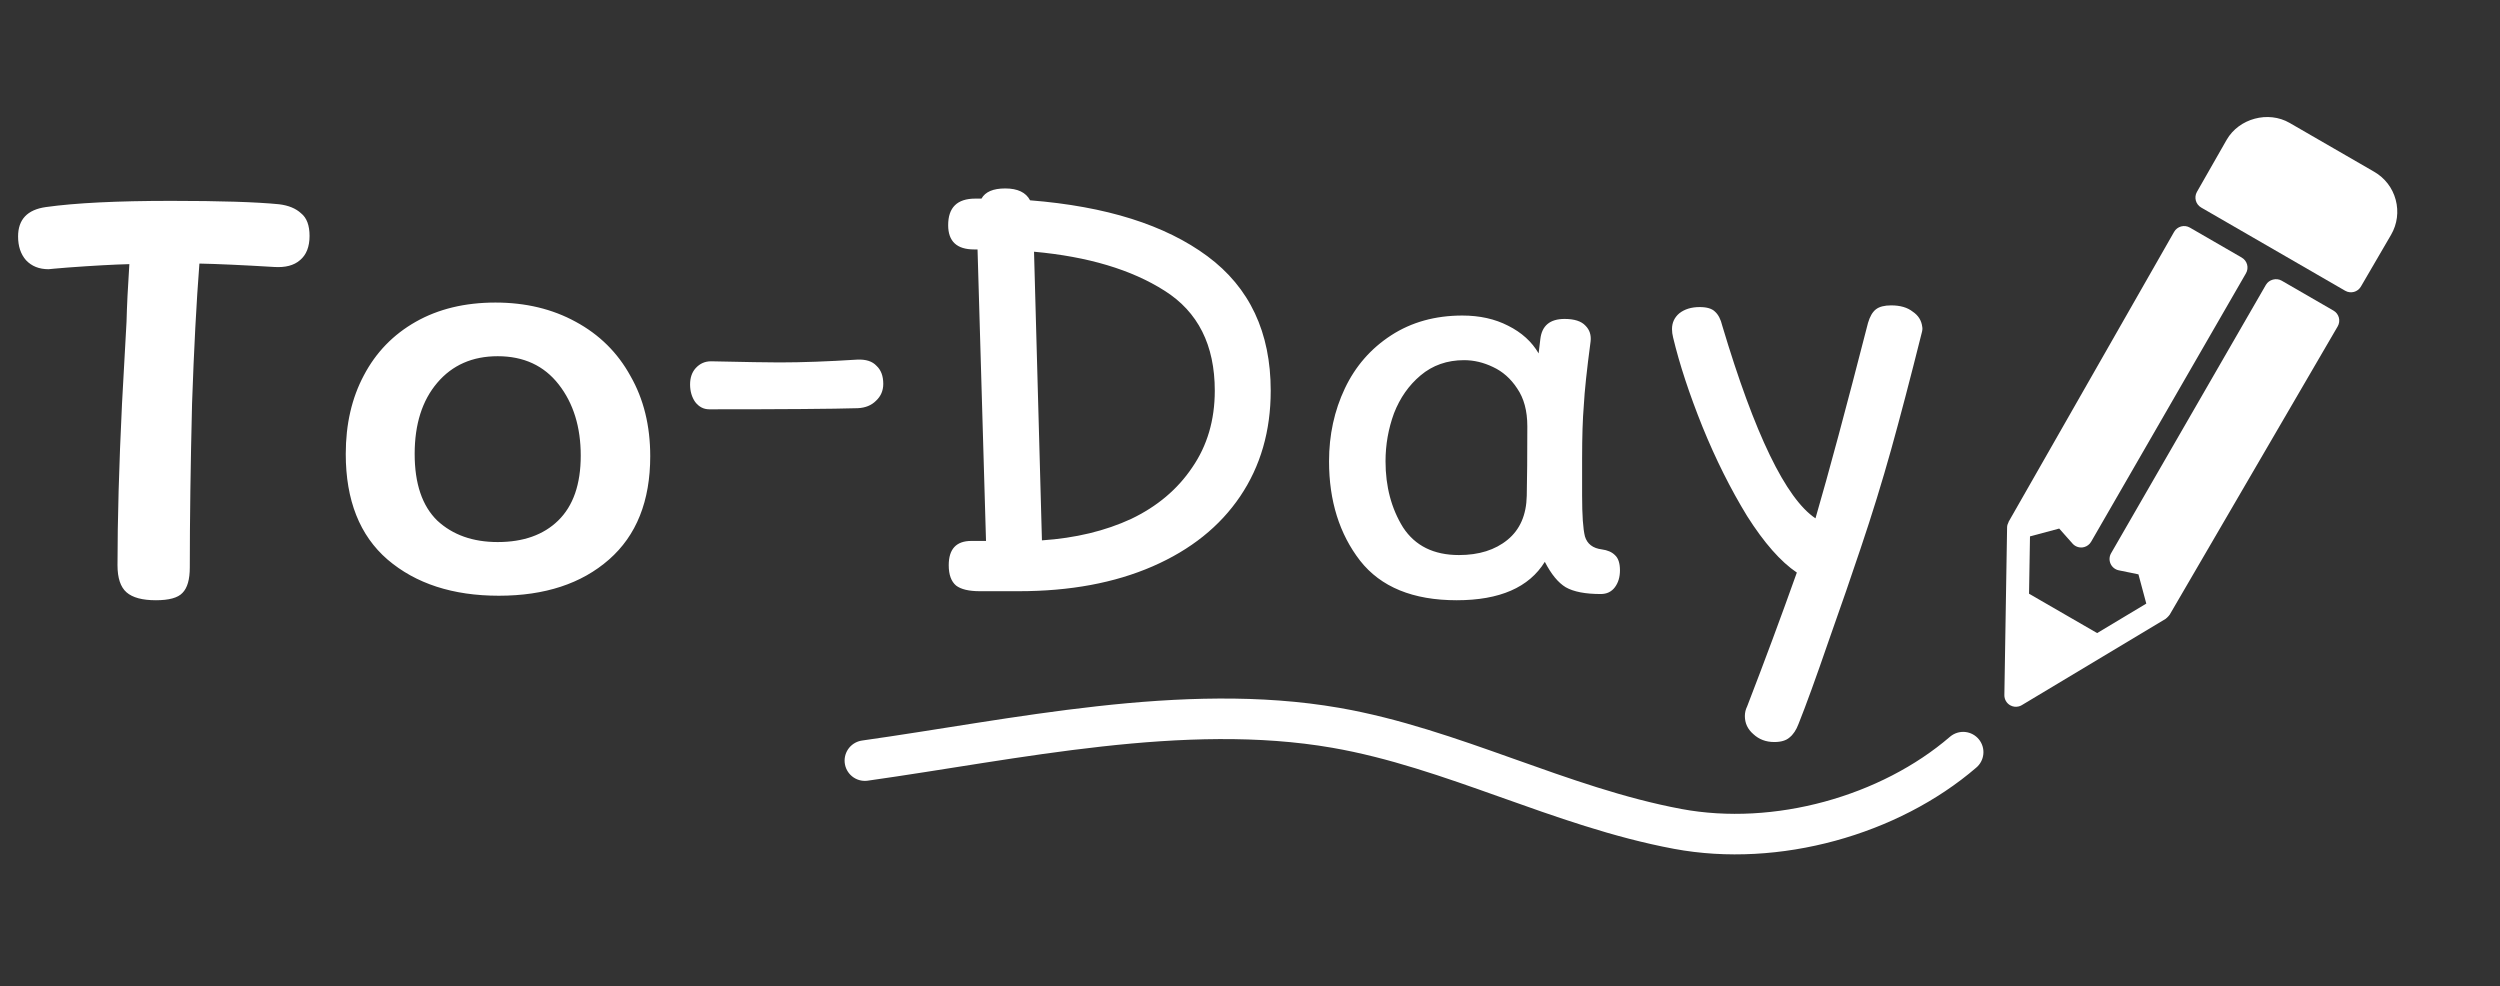 <svg width="185" height="73" viewBox="0 0 185 73" fill="none" xmlns="http://www.w3.org/2000/svg">
<rect x="0" y="0" width="185" height="73" fill="#333333" stroke="none"/>
<g clip-path="url(#clip0)">
<path d="M168.84 20.767C168.449 20.54 167.903 20.687 167.677 21.078L156.22 40.941C156.083 41.178 156.069 41.467 156.181 41.717C156.294 41.967 156.52 42.148 156.787 42.203L158.245 42.502L158.825 44.666L155.189 46.848L150.149 43.935L150.219 39.693L152.381 39.113L153.369 40.227C153.55 40.432 153.82 40.537 154.092 40.51C154.139 40.505 154.184 40.497 154.227 40.485C154.443 40.427 154.631 40.285 154.744 40.088L166.201 20.225C166.314 20.03 166.344 19.797 166.286 19.578C166.227 19.36 166.084 19.174 165.889 19.061L162.05 16.842C161.854 16.729 161.622 16.698 161.403 16.757L161.402 16.757C161.182 16.817 160.996 16.961 160.884 17.157L148.637 38.612C148.631 38.622 148.635 38.635 148.63 38.645C148.57 38.759 148.527 38.883 148.525 39.021L148.437 44.408L148.323 51.436C148.318 51.745 148.481 52.033 148.749 52.188C148.948 52.303 149.18 52.331 149.396 52.273C149.471 52.253 149.544 52.222 149.613 52.181L155.636 48.569L160.253 45.799C160.267 45.791 160.274 45.777 160.287 45.767C160.335 45.736 160.372 45.694 160.412 45.653C160.452 45.613 160.492 45.576 160.522 45.529C160.53 45.517 160.543 45.51 160.551 45.497L172.989 24.153C173.103 23.958 173.135 23.724 173.077 23.505C173.019 23.285 172.876 23.099 172.679 22.985L168.84 20.767Z" fill="white"/>
<path d="M175.693 12.713L169.43 9.094C167.853 8.182 165.687 8.759 164.773 10.344L162.574 14.197C162.342 14.605 162.482 15.123 162.888 15.358L173.544 21.516C173.748 21.634 173.98 21.658 174.191 21.602C174.4 21.546 174.588 21.41 174.706 21.208L176.941 17.372C177.397 16.583 177.517 15.664 177.282 14.784C177.046 13.904 176.482 13.169 175.693 12.713Z" fill="white"/>
</g>
<path d="M20.65 15.115C21.346 15.199 21.89 15.422 22.28 15.784C22.698 16.119 22.907 16.676 22.907 17.456C22.907 18.264 22.67 18.863 22.197 19.254C21.751 19.644 21.11 19.811 20.274 19.755C17.961 19.616 16.121 19.532 14.756 19.504C14.533 22.375 14.352 25.83 14.212 29.871C14.101 34.441 14.045 38.482 14.045 41.993C14.045 42.885 13.864 43.512 13.502 43.875C13.167 44.237 12.512 44.418 11.537 44.418C10.534 44.418 9.809 44.223 9.363 43.833C8.918 43.443 8.695 42.774 8.695 41.826C8.695 38.454 8.806 34.469 9.029 29.871L9.363 23.81C9.391 22.667 9.461 21.246 9.572 19.546C8.43 19.574 6.911 19.658 5.016 19.797L4.013 19.881L3.595 19.922C2.898 19.922 2.341 19.7 1.923 19.254C1.533 18.808 1.338 18.223 1.338 17.498C1.338 16.244 2.02 15.519 3.386 15.324C5.56 15.018 8.653 14.864 12.666 14.864C16.289 14.864 18.95 14.948 20.65 15.115ZM36.914 44.084C33.514 44.084 30.769 43.192 28.679 41.408C26.617 39.625 25.586 37.019 25.586 33.592C25.586 31.39 26.032 29.453 26.923 27.781C27.815 26.081 29.097 24.758 30.769 23.81C32.441 22.863 34.406 22.389 36.663 22.389C38.892 22.389 40.871 22.863 42.599 23.81C44.354 24.758 45.706 26.095 46.654 27.823C47.629 29.523 48.117 31.501 48.117 33.759C48.117 37.075 47.099 39.625 45.065 41.408C43.031 43.192 40.314 44.084 36.914 44.084ZM36.83 40.112C38.725 40.112 40.216 39.583 41.303 38.524C42.418 37.437 42.975 35.835 42.975 33.717C42.975 31.599 42.432 29.843 41.345 28.45C40.258 27.056 38.753 26.36 36.83 26.36C34.963 26.36 33.472 27.015 32.358 28.325C31.243 29.634 30.685 31.39 30.685 33.592C30.685 35.793 31.243 37.437 32.358 38.524C33.5 39.583 34.991 40.112 36.83 40.112ZM52.487 30.289C52.069 30.289 51.721 30.108 51.442 29.746C51.192 29.384 51.066 28.951 51.066 28.45C51.066 27.948 51.206 27.544 51.484 27.238C51.791 26.903 52.167 26.736 52.613 26.736C55.177 26.792 56.863 26.82 57.671 26.82C59.343 26.82 61.266 26.75 63.439 26.611C64.08 26.583 64.554 26.736 64.861 27.07C65.195 27.377 65.362 27.823 65.362 28.408C65.362 28.91 65.181 29.328 64.819 29.662C64.484 29.997 64.038 30.178 63.481 30.206C61.642 30.261 57.977 30.289 52.487 30.289ZM76.225 14.823C81.855 15.269 86.23 16.648 89.351 18.961C92.472 21.274 94.033 24.59 94.033 28.91C94.033 31.892 93.28 34.497 91.775 36.727C90.271 38.956 88.111 40.684 85.296 41.91C82.482 43.136 79.179 43.749 75.389 43.749H72.505C71.697 43.749 71.112 43.61 70.749 43.331C70.387 43.025 70.206 42.523 70.206 41.826C70.206 40.628 70.763 40.029 71.878 40.029H72.965L72.338 18.459H72.087C70.805 18.459 70.164 17.86 70.164 16.662C70.164 15.352 70.833 14.697 72.171 14.697H72.63C72.909 14.196 73.494 13.945 74.386 13.945C75.306 13.945 75.919 14.238 76.225 14.823ZM77.103 39.987C79.583 39.82 81.785 39.29 83.708 38.399C85.631 37.479 87.135 36.211 88.222 34.595C89.337 32.978 89.894 31.083 89.894 28.91C89.894 25.538 88.654 23.072 86.174 21.511C83.722 19.95 80.503 18.989 76.518 18.627L77.103 39.987ZM118.539 40.656C118.957 40.712 119.278 40.851 119.501 41.074C119.752 41.297 119.877 41.673 119.877 42.203C119.877 42.704 119.752 43.122 119.501 43.457C119.25 43.791 118.902 43.958 118.456 43.958C117.313 43.958 116.449 43.791 115.864 43.457C115.307 43.122 114.791 42.495 114.317 41.575C113.147 43.471 110.973 44.418 107.796 44.418C104.564 44.418 102.181 43.443 100.648 41.492C99.116 39.513 98.349 37.061 98.349 34.135C98.349 32.184 98.74 30.387 99.52 28.742C100.3 27.098 101.443 25.789 102.947 24.813C104.452 23.838 106.208 23.35 108.214 23.35C109.496 23.35 110.625 23.601 111.6 24.103C112.604 24.604 113.356 25.287 113.858 26.151L113.983 25.106C114.094 24.103 114.694 23.601 115.78 23.601C116.505 23.601 117.021 23.768 117.327 24.103C117.634 24.409 117.759 24.799 117.703 25.273C117.425 27.363 117.257 28.938 117.202 29.997C117.118 31 117.076 32.31 117.076 33.926V36.685C117.076 38.134 117.146 39.137 117.285 39.694C117.453 40.252 117.871 40.572 118.539 40.656ZM112.98 36.685C113.008 35.431 113.022 33.717 113.022 31.543C113.022 30.401 112.771 29.467 112.269 28.742C111.795 28.018 111.196 27.488 110.472 27.154C109.775 26.82 109.064 26.652 108.34 26.652C107.086 26.652 106.013 27.029 105.121 27.781C104.257 28.506 103.602 29.439 103.156 30.582C102.738 31.724 102.529 32.909 102.529 34.135C102.529 36.002 102.961 37.632 103.825 39.026C104.717 40.391 106.096 41.074 107.964 41.074C109.441 41.074 110.639 40.698 111.559 39.945C112.478 39.193 112.952 38.106 112.98 36.685ZM131.294 54.91C130.681 54.91 130.165 54.715 129.747 54.325C129.329 53.963 129.12 53.517 129.12 52.987C129.12 52.736 129.176 52.5 129.287 52.277C130.569 48.96 131.795 45.658 132.966 42.37C131.767 41.562 130.541 40.168 129.287 38.19C128.061 36.183 126.96 33.982 125.985 31.585C125.01 29.16 124.285 26.959 123.811 24.98C123.755 24.758 123.728 24.549 123.728 24.353C123.728 23.88 123.909 23.489 124.271 23.183C124.661 22.876 125.163 22.723 125.776 22.723C126.305 22.723 126.682 22.835 126.905 23.058C127.155 23.28 127.336 23.629 127.448 24.103C129.845 32.128 132.144 36.88 134.345 38.357C135.32 35.013 136.616 30.192 138.233 23.894C138.372 23.42 138.567 23.085 138.818 22.89C139.069 22.695 139.445 22.598 139.947 22.598C140.615 22.598 141.145 22.751 141.535 23.058C141.953 23.336 142.19 23.712 142.246 24.186C142.273 24.298 142.26 24.451 142.204 24.646C141.368 27.99 140.615 30.86 139.947 33.257C139.278 35.654 138.525 38.092 137.689 40.572C137.048 42.495 136.254 44.794 135.307 47.469C134.387 50.145 133.648 52.179 133.091 53.572C132.924 54.018 132.701 54.353 132.422 54.576C132.171 54.799 131.795 54.91 131.294 54.91Z" fill="white"/>
<path d="M64 56.285C75.085 54.725 87.591 51.903 98.842 53.857C107.482 55.358 115.425 59.708 124.152 61.34C131.458 62.705 139.831 60.349 145.274 55.659" stroke="white" stroke-width="3" stroke-linecap="round" stroke-linejoin="round"/>
<defs>
<clipPath id="clip0">
<rect width="37.491" height="37.491" fill="white" transform="translate(138.869 16.28) rotate(-15)"/>
</clipPath>
</defs>
</svg>
